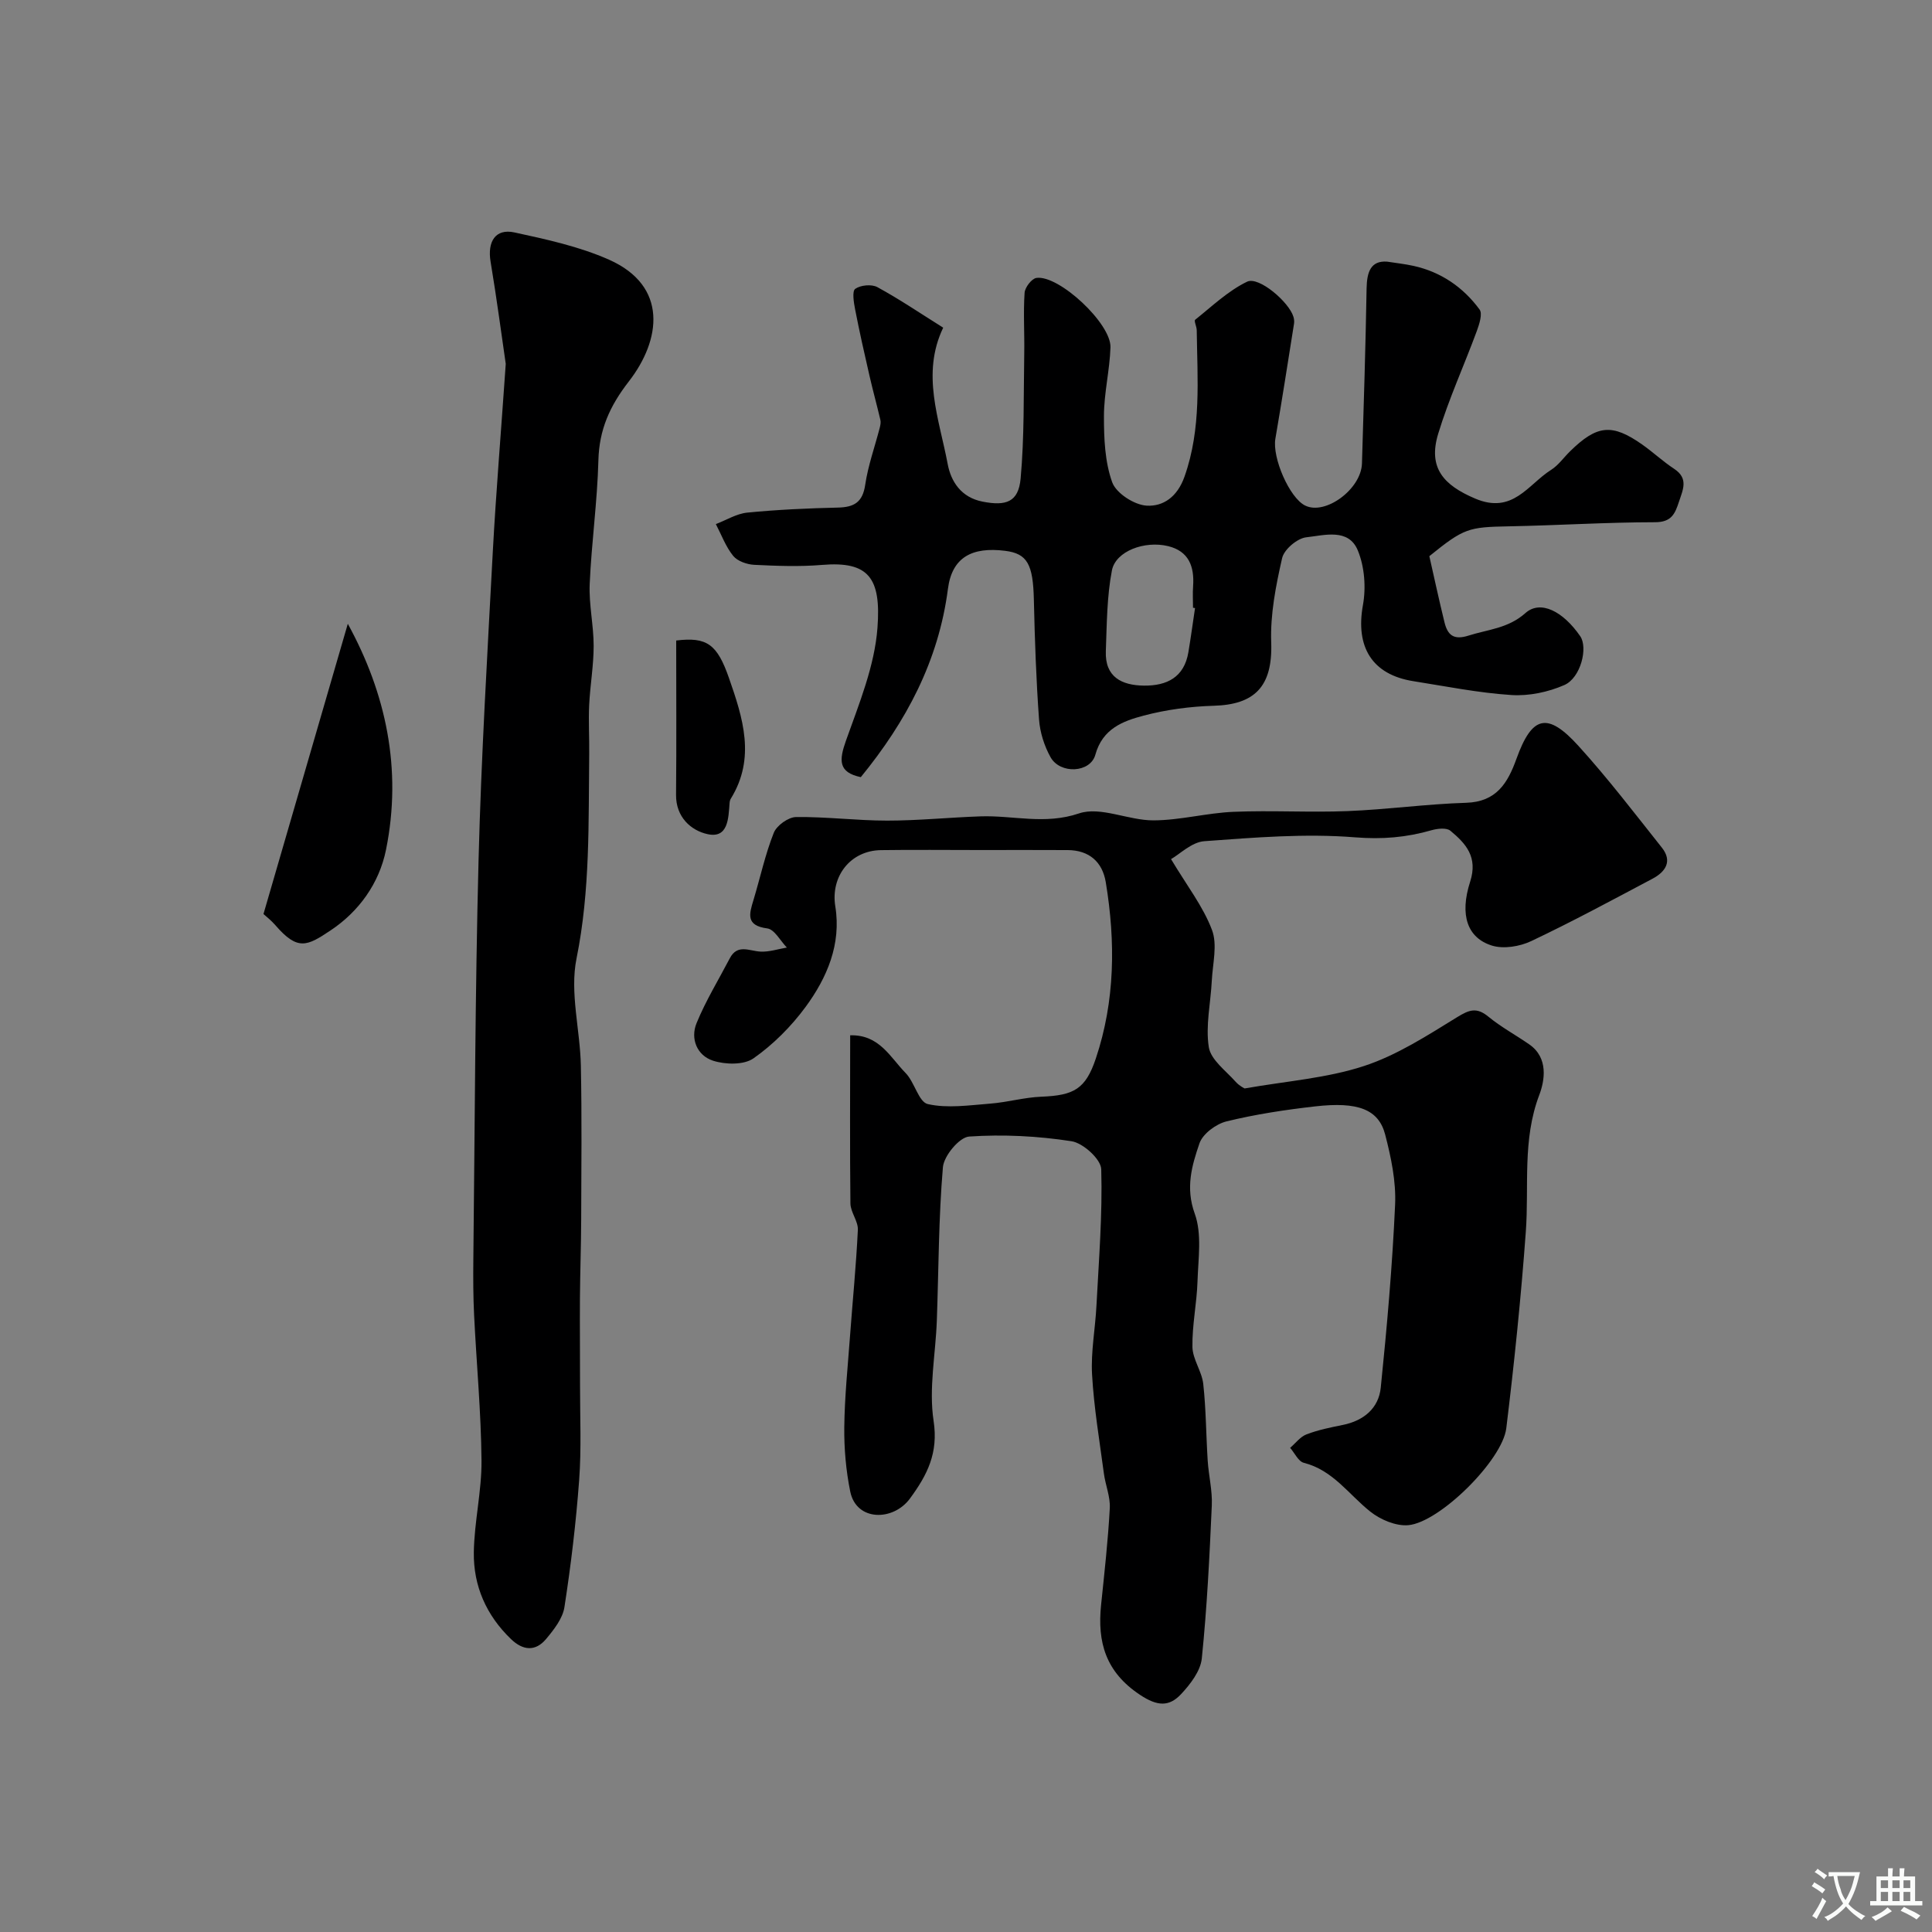 <svg enable-background="new 0 0 400 400" viewBox="0 0 400 400" xmlns="http://www.w3.org/2000/svg"><rect x="0" y="0" width="400" height="400" fill="#808080" stroke="none"/><g fill="#000001"><path d="m176.02 214.35c6.04-.18 8.3 4.57 11.47 7.8 1.87 1.9 2.71 6.02 4.61 6.44 4.07.92 8.55.24 12.84-.09 3.57-.27 7.1-1.3 10.67-1.44 6.72-.27 9.14-1.57 11.26-7.88 4.01-11.95 4.1-24.21 2.07-36.52-.7-4.23-3.45-6.63-7.88-6.66-6.03-.04-12.06-.01-18.09-.01-6.86 0-13.73-.08-20.59.02-6.35.1-10.44 5.47-9.44 11.64 1.27 7.85-1.71 14.78-6.17 20.85-2.97 4.03-6.69 7.76-10.77 10.62-1.99 1.4-5.84 1.31-8.39.48-3.28-1.07-4.73-4.52-3.39-7.78 1.9-4.64 4.55-8.96 6.88-13.42 1.58-3.02 4.04-1.5 6.36-1.38 1.8.09 3.63-.53 5.45-.84-1.34-1.38-2.55-3.76-4.05-3.96-4.51-.59-3.74-2.99-2.86-5.88 1.4-4.64 2.42-9.43 4.2-13.91.6-1.52 3.01-3.25 4.61-3.27 6.28-.08 12.57.74 18.86.74 6.43 0 12.86-.66 19.3-.88 6.77-.24 13.32 1.79 20.42-.61 4.45-1.51 10.24 1.46 15.43 1.44 5.52-.02 11.02-1.54 16.55-1.77 7.85-.33 15.73.16 23.59-.15 8.2-.32 16.37-1.47 24.57-1.72 6.3-.19 8.63-4.09 10.44-9.12 3.22-8.93 6.4-9.75 12.83-2.66 6.1 6.71 11.62 13.95 17.27 21.06 2.25 2.83.74 5.02-1.94 6.44-8.32 4.41-16.61 8.89-25.12 12.92-2.37 1.12-5.72 1.67-8.13.92-5.05-1.58-6.74-6.27-4.5-13.23 1.64-5.1-.88-7.88-4.1-10.55-.8-.66-2.67-.45-3.9-.1-5.21 1.5-10.22 1.92-15.83 1.47-10.32-.83-20.83.04-31.21.8-2.62.19-5.07 2.68-6.89 3.71 3.31 5.53 6.65 9.81 8.48 14.67 1.16 3.06.14 6.97-.04 10.5-.23 4.6-1.32 9.32-.62 13.76.42 2.63 3.52 4.87 5.56 7.17.79.89 1.95 1.44 1.87 1.38 8.62-1.52 16.94-2.11 24.63-4.62 6.83-2.22 13.13-6.31 19.33-10.12 2.53-1.56 4.06-2.12 6.48-.13 2.63 2.16 5.67 3.8 8.48 5.75 4.01 2.78 3.2 7.49 2.07 10.47-3.55 9.35-2.09 18.89-2.79 28.36-.99 13.58-2.39 27.14-4.04 40.65-.81 6.62-13.79 19.48-20.28 20.06-2.56.23-5.79-1.14-7.89-2.82-4.45-3.54-7.71-8.57-13.75-10.09-1.13-.29-1.9-2.03-2.83-3.1 1.12-.96 2.1-2.3 3.39-2.79 2.4-.92 4.97-1.44 7.51-1.95 4.34-.88 7.43-3.46 7.86-7.72 1.29-12.59 2.4-25.22 2.97-37.87.22-4.81-.83-9.8-2.05-14.51-1.36-5.25-5.64-6.87-14.53-5.85-6.15.7-12.32 1.63-18.32 3.1-2.17.53-4.92 2.57-5.6 4.54-1.58 4.6-2.93 9.2-.98 14.57 1.52 4.2.72 9.31.57 14.01-.14 4.54-1.13 9.07-1.05 13.59.05 2.56 1.95 5.04 2.24 7.64.58 5.26.58 10.59.92 15.88.2 3.11.99 6.22.85 9.29-.47 10.57-.99 21.16-2.07 31.68-.27 2.6-2.36 5.31-4.27 7.36-2.49 2.67-4.92 2.56-8.52.17-7.11-4.71-8.87-10.89-8.06-18.64.69-6.66 1.44-13.33 1.8-20.01.13-2.36-.9-4.76-1.22-7.17-.91-6.82-2.06-13.63-2.45-20.48-.27-4.73.67-9.52.91-14.29.49-9.41 1.26-18.84.99-28.23-.06-2.08-3.75-5.43-6.15-5.8-6.97-1.08-14.17-1.45-21.2-.97-2.03.14-5.22 3.99-5.43 6.34-.9 10.55-.88 21.18-1.26 31.77-.25 6.94-1.69 14.03-.67 20.75 1.02 6.68-1.31 11.2-4.89 16.08-3.46 4.72-11.11 4.77-12.37-1.45-.88-4.35-1.28-8.88-1.23-13.32.07-6.26.72-12.51 1.18-18.76.54-7.37 1.28-14.72 1.63-22.1.08-1.79-1.52-3.64-1.54-5.47-.13-11.57-.05-23.19-.05-34.8z"/><path d="m287.18 54.17c1.83.29 3.68.48 5.48.88 5.69 1.26 10.27 4.41 13.67 9.03.65.88-.06 3.04-.57 4.45-2.62 7.11-5.8 14.04-8 21.28-2.15 7.09 1.15 10.64 7.62 13.4 7.84 3.35 10.97-2.91 15.76-5.93 1.51-.95 2.61-2.56 3.92-3.84 5.58-5.47 8.68-5.8 14.92-1.42 2.28 1.6 4.32 3.53 6.64 5.05 3.02 1.99 1.81 4.32.99 6.81-.81 2.46-1.52 4.23-4.92 4.24-10.1.01-20.19.66-30.29.85-8.38.16-9.29.37-16.47 6.18 1.02 4.51 2.01 9.11 3.13 13.67.63 2.58 1.83 3.78 4.96 2.78 4.05-1.29 8.22-1.48 11.8-4.67 3.11-2.77 7.78-.39 11.35 4.79 1.63 2.37.12 8.61-3.29 10.11-3.33 1.46-7.32 2.3-10.93 2.07-6.81-.44-13.57-1.8-20.33-2.87-8.59-1.36-12-7.12-10.44-15.75.66-3.63.34-7.94-1.06-11.32-1.92-4.67-6.96-3.12-10.66-2.72-1.87.2-4.6 2.51-5.01 4.31-1.3 5.71-2.47 11.65-2.26 17.46.33 9.26-3.55 12.87-11.89 13.11-4.86.14-9.82.8-14.52 2.04-4.29 1.13-8.51 2.7-10 8.1-1.04 3.77-7.28 4.06-9.27.52-1.31-2.34-2.2-5.17-2.39-7.85-.6-8.25-.88-16.52-1.07-24.79-.17-7.3-1.34-9.53-5.96-10.1-6.81-.85-10.98 1.31-11.83 7.87-1.94 14.98-8.67 27.52-18.04 38.99-4.71-1-4.51-3.51-3.06-7.59 2.71-7.62 5.92-15.42 6.51-23.33.77-10.3-1.78-13.84-11.49-13.02-4.65.39-9.37.21-14.04-.02-1.51-.08-3.46-.76-4.35-1.86-1.54-1.91-2.42-4.35-3.58-6.57 2.17-.83 4.28-2.16 6.51-2.38 6.23-.61 12.51-.9 18.77-1.04 3.34-.08 5.11-1.09 5.64-4.71.59-3.98 1.98-7.84 3-11.77.14-.54.27-1.17.14-1.69-.72-3.06-1.56-6.09-2.26-9.16-1.05-4.56-2.08-9.13-2.97-13.72-.28-1.43-.65-3.76.03-4.24 1.11-.78 3.39-1 4.58-.35 4.56 2.48 8.87 5.41 13.63 8.39-4.59 9.57-.82 18.92.93 28.24.67 3.57 2.74 6.91 7.24 7.78 4.82.94 7.41.12 7.86-4.79.78-8.6.6-17.29.75-25.95.07-4.16-.21-8.34.07-12.49.07-1.13 1.48-2.96 2.46-3.09 4.65-.65 15.48 9.44 15.32 14.37-.15 4.74-1.34 9.46-1.35 14.18-.01 4.62.18 9.51 1.71 13.76.82 2.27 4.57 4.69 7.13 4.84 3.41.2 6.35-1.79 7.84-6.01 3.53-9.98 2.66-20.14 2.53-30.31-.01-.75-.61-1.95-.32-2.17 3.48-2.78 6.81-5.98 10.75-7.88 2.43-1.16 8.67 4.21 9.59 7.26.14.46.2.99.12 1.46-1.26 7.94-2.5 15.89-3.86 23.81-.67 3.91 2.91 12.2 6.15 13.81 4.17 2.09 11.61-3.36 11.78-8.7.37-12.1.75-24.19.96-36.3.07-3.27.81-5.74 4.24-5.49zm-39.76 71.72c-.14-.02-.28-.04-.42-.06 0-1.49-.09-3 .02-4.48.28-4.04-.87-7.23-5.18-8.28-4.85-1.18-10.85 1.03-11.63 5.03-1.05 5.45-1.05 11.13-1.26 16.72-.2 5.35 3.29 7.08 7.9 7.13 4.72.05 8.32-1.71 9.19-6.9.51-3.04.92-6.1 1.38-9.16z"/><path d="m104.71 75.34c-.83-5.66-1.85-13.43-3.14-21.17-.69-4.15 1.01-6.9 4.93-6.05 6.63 1.44 13.42 2.91 19.58 5.64 12.32 5.47 10.75 16.65 4.13 25.19-3.96 5.1-6.16 9.99-6.32 16.39-.22 8.54-1.43 17.05-1.8 25.59-.18 4.24.82 8.53.82 12.79 0 4.09-.73 8.17-.93 12.26-.16 3.35.05 6.71.01 10.07-.17 14.17.23 28.28-2.63 42.41-1.42 7.04.75 14.75.9 22.17.22 10.56.1 21.14.07 31.71-.02 5.48-.22 10.95-.26 16.43-.04 6.03.03 12.05.02 18.08-.01 6.52.3 13.07-.18 19.56-.65 8.81-1.7 17.6-3.05 26.33-.36 2.35-2.18 4.66-3.8 6.6-2.19 2.61-4.76 2.42-7.26.02-5.12-4.92-7.8-11.02-7.7-17.96.09-6.35 1.65-12.69 1.59-19.03-.09-10.03-1.04-20.05-1.53-30.07-.19-3.82-.2-7.65-.16-11.47.31-27.59.37-55.18 1.08-82.75.55-21.3 1.82-42.58 2.95-63.87.66-12.22 1.68-24.4 2.68-38.87z"/><path d="m54.55 189.24c6-20.67 11.76-40.47 17.46-60.09 7.88 14.36 11.29 30.05 7.91 46.78-1.41 6.98-5.63 12.8-11.45 16.68-4.9 3.28-6.83 4.3-11.46-1.06-.86-1-1.93-1.82-2.46-2.31z"/><path d="m140 132.61c6.36-.77 8.48.75 10.93 7.78 2.87 8.22 5.57 16.56.38 24.96-.17.27-.24.62-.26.94-.24 3.13-.28 7.35-4.56 6.41-3.4-.74-6.57-3.51-6.52-8.14.1-10.7.03-21.4.03-31.95z"/></g><path d="m377.9 391.2c-.2.3-.4.5-.6.8-.7-.6-1.4-1-2.2-1.5.2-.3.4-.5.5-.8.6.4 1.4.8 2.3 1.5zm-1.8 6.1c-.2-.2-.5-.4-.9-.6.4-.6.8-1.2 1.2-1.9s.7-1.3.9-1.9c.3.3.5.5.8.7-.7 1.3-1.4 2.6-2 3.7zm2.2-9c-.3.3-.5.5-.6.8-.6-.6-1.3-1.1-2-1.5.3-.3.5-.5.6-.7.6.5 1.3.9 2 1.4zm.3.2v-.9h2 4.5c-.3 1.3-.6 2.5-1 3.6s-.9 2.1-1.4 3c.4.5 1 1 1.6 1.4s1.2.8 1.9 1.1c-.3.2-.5.4-.8.8-.4-.3-1-.7-1.6-1.2s-1.2-1.1-1.6-1.6c-.5.6-1.1 1.1-1.7 1.6s-1.4.9-2.1 1.4c-.1-.3-.3-.5-.7-.8.6-.2 1.2-.5 1.9-1s1.4-1.1 2-1.8c-.5-.8-.9-1.6-1.2-2.5s-.6-2-.8-3.2c-.4.1-.7.1-1 .1zm2.5 2.7c.2 1 .7 1.7 1 2.2.3-.5.6-1.1 1-2s.6-1.9.9-3h-3.2-.4c.1.9.3 1.8.7 2.8z" fill="#fafbfa"/><path d="m396.5 388.5v1.5 3.6h1.5v.9c-.4 0-1 0-1.7 0h-7.9c-.5 0-.9 0-1.2 0v-.9h1.3v-3.5c0-.7 0-1.2 0-1.6h2.4c0-.8 0-1.4 0-1.7h1c0 .3-.1.8-.1 1.7h1.5c0-.8 0-1.4 0-1.7h1c0 .3-.1.9-.1 1.7zm-8.2 9.2c-.2-.3-.5-.5-.8-.8.8-.3 1.4-.6 1.9-.9s1-.7 1.4-1.1c.3.3.6.5.9.8-1.6 1-2.8 1.6-3.4 2zm2.6-6.8v-1.6h-1.5v1.6zm0 2.7v-1.9h-1.5v1.9zm2.4-2.7v-1.6h-1.5v1.6zm0 2.7v-1.9h-1.5v1.9zm.2 2 .7-.8c.4.2.9.5 1.6.8s1.3.7 1.8 1c-.3.3-.5.5-.8.8-.4-.3-1.5-1-3.3-1.8zm2-4.7v-1.6h-1.4v1.6zm0 2.7v-1.9h-1.4v1.9z" fill="#fafbfa"/></svg>